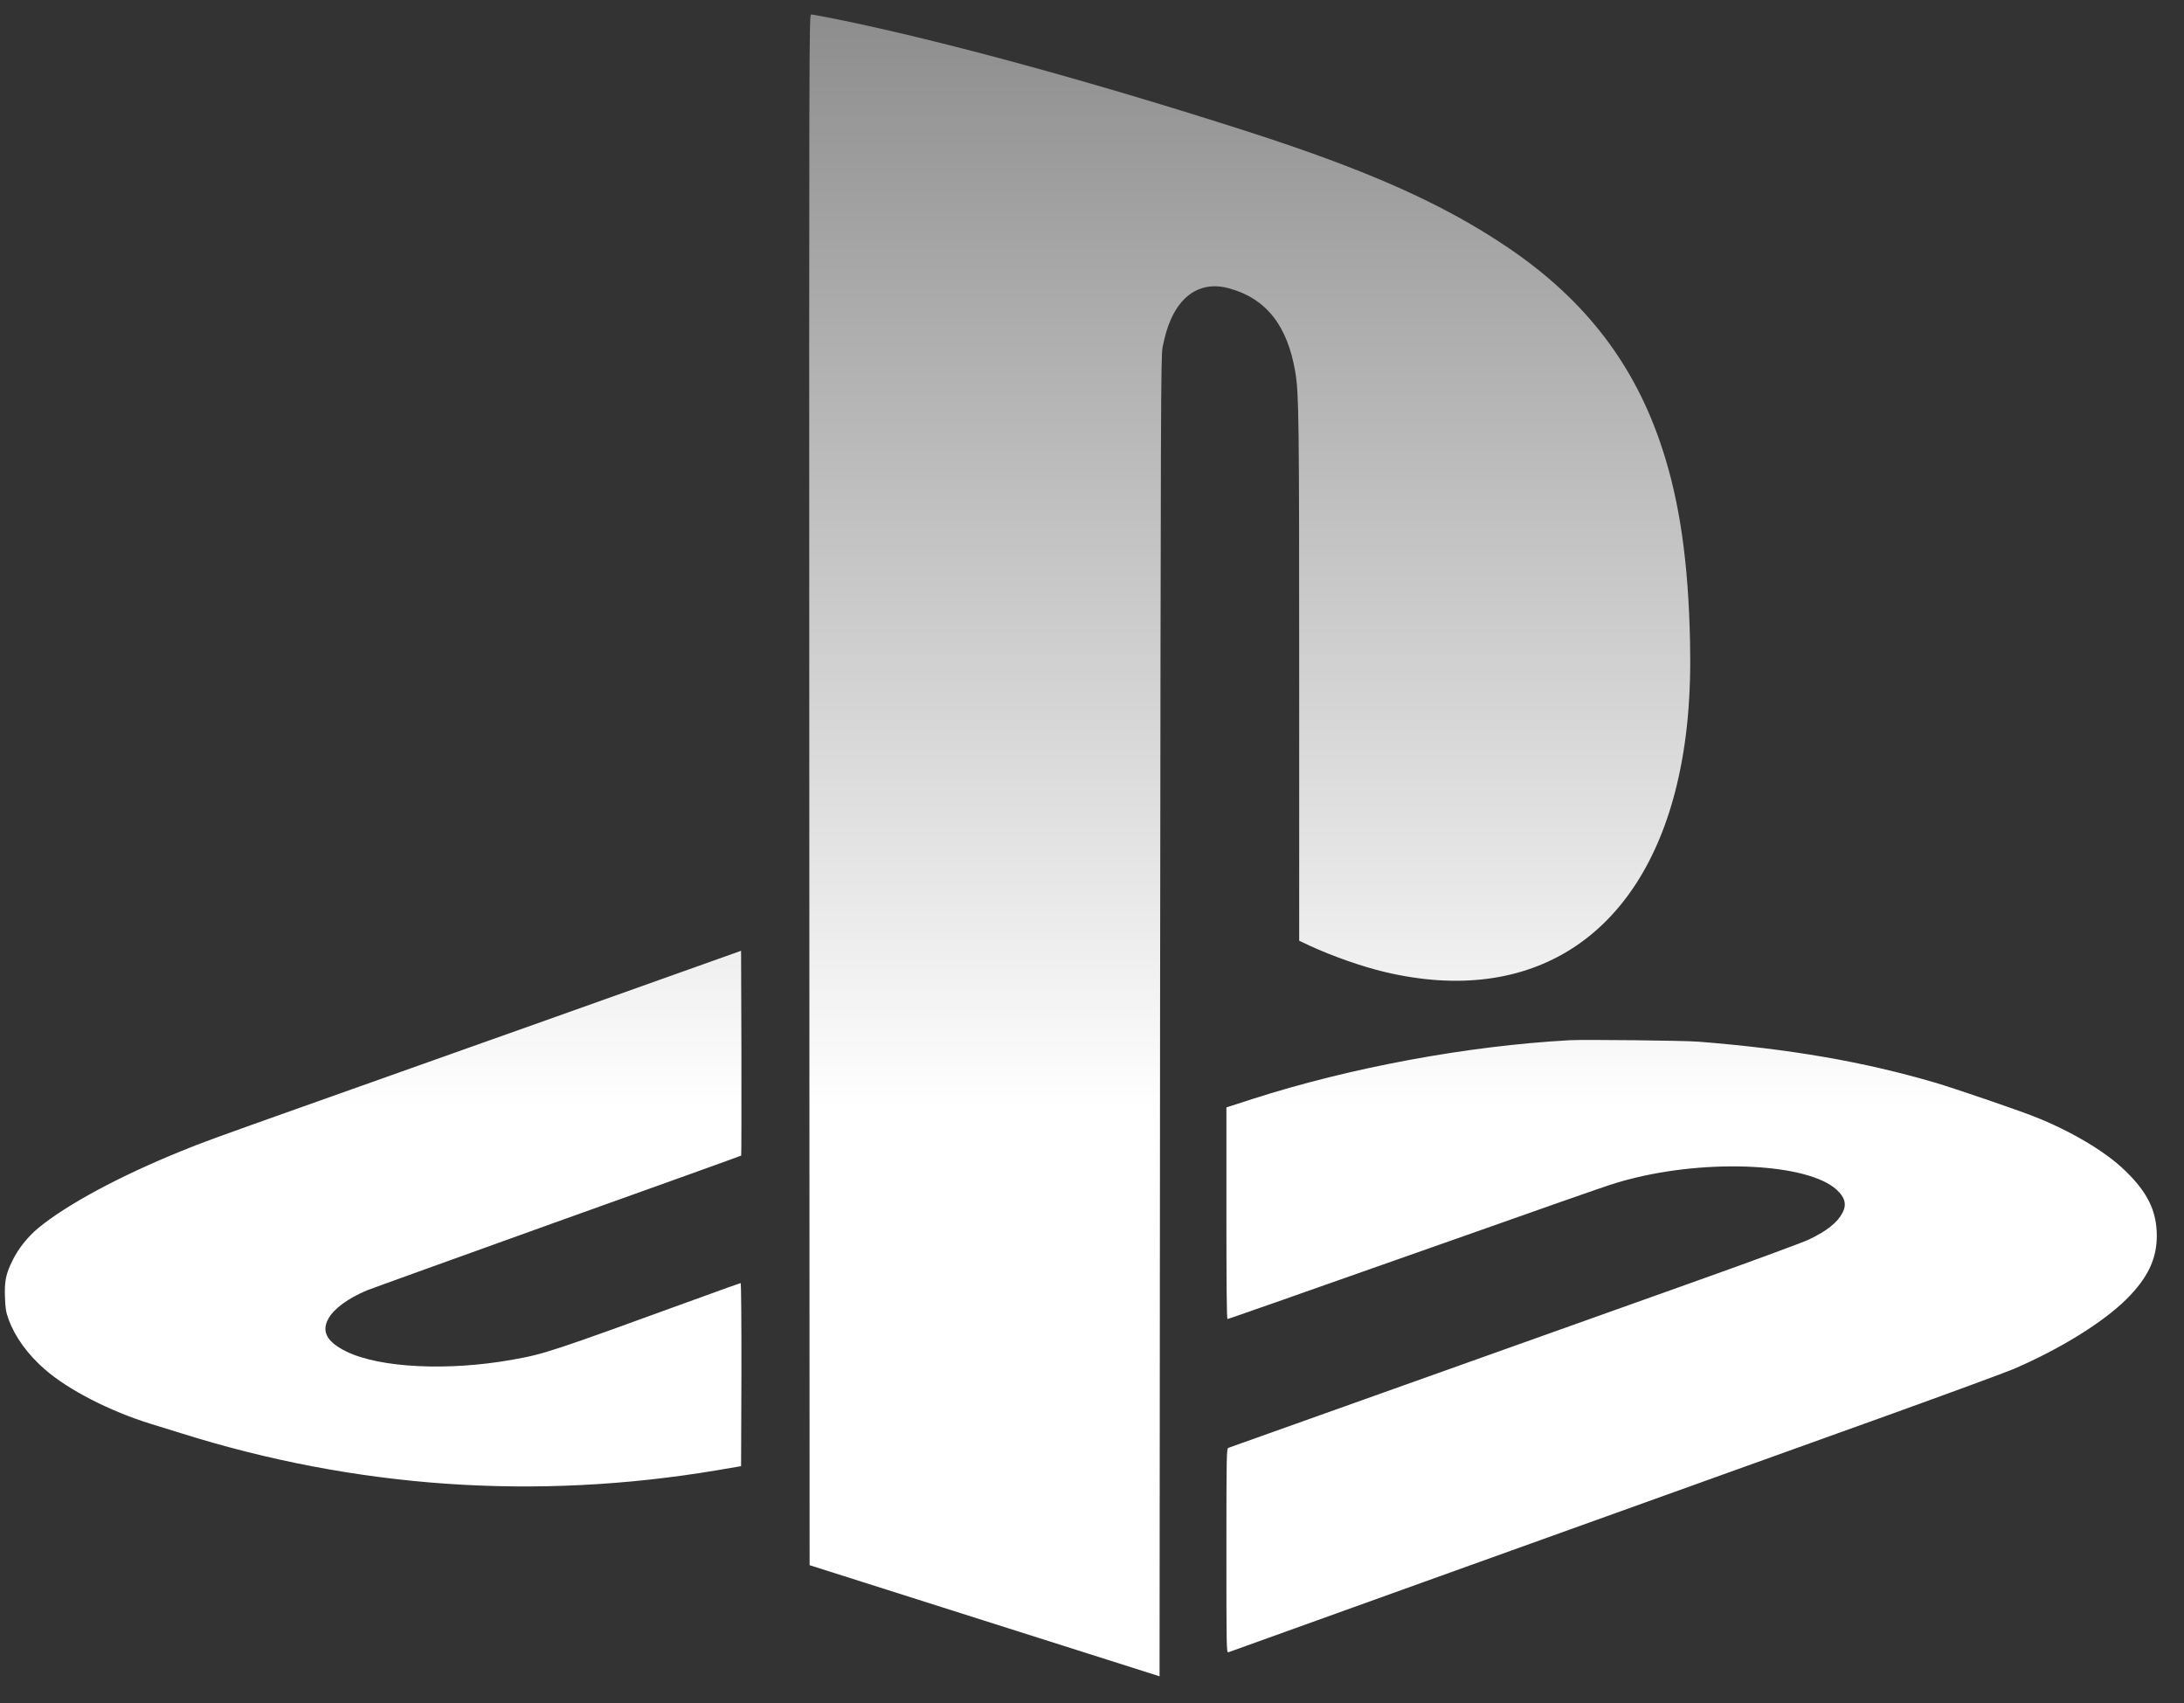 <svg width="59" height="46" viewBox="0 0 59 46" fill="none" xmlns="http://www.w3.org/2000/svg">
<rect x="0" y="0" width="59" height="46" fill="#333333" stroke="none"/>
<path d="M21.863 21.331L21.871 42.274L26.598 43.775L31.325 45.275L31.339 27.45C31.357 10.62 31.36 9.61 31.407 9.374C31.478 9.031 31.54 8.834 31.633 8.619C31.958 7.897 32.52 7.597 33.204 7.788C34.205 8.063 34.78 8.792 34.992 10.049C35.089 10.633 35.097 11.229 35.097 18.337V25.408L35.376 25.54C35.985 25.822 36.792 26.107 37.425 26.256C41.378 27.188 44.314 25.299 45.3 21.195C45.575 20.044 45.691 18.805 45.655 17.292C45.608 15.169 45.374 13.543 44.906 12.119C44.169 9.855 42.837 8.114 40.764 6.705C39.001 5.508 36.961 4.598 33.66 3.538C29.517 2.208 25.465 1.101 22.626 0.523C22.265 0.45 21.942 0.391 21.913 0.391C21.857 0.391 21.857 0.772 21.863 21.331ZM14.957 27.483C12.17 28.472 9.126 29.556 8.189 29.887C5.726 30.762 5.484 30.85 4.9 31.088C3.23 31.766 1.8 32.536 1.033 33.169C0.754 33.401 0.501 33.716 0.348 34.024C0.158 34.405 0.119 34.591 0.134 35.037C0.146 35.352 0.16 35.439 0.237 35.646C0.404 36.107 0.75 36.583 1.209 36.984C1.843 37.539 2.974 38.118 4.077 38.458C4.272 38.516 4.636 38.632 4.885 38.708C9.611 40.194 14.472 40.531 19.36 39.712L20.02 39.6L20.029 37.128C20.031 35.745 20.023 34.655 20.008 34.655C19.996 34.655 19.509 34.829 18.93 35.04C14.849 36.526 14.708 36.569 13.854 36.722C12.113 37.037 10.266 36.946 9.361 36.505C8.827 36.246 8.674 35.959 8.877 35.607C9.026 35.342 9.409 35.064 9.905 34.855C10.025 34.806 12.351 33.968 15.066 32.993C17.785 32.021 20.016 31.22 20.023 31.211C20.029 31.205 20.031 29.957 20.029 28.44L20.02 25.68L14.957 27.483ZM42.41 28.095C39.629 28.248 36.467 28.836 33.83 29.684L33.131 29.91V32.767C33.131 34.597 33.139 35.625 33.16 35.625C33.187 35.625 34.188 35.273 40.148 33.173C43.442 32.01 43.587 31.96 44.009 31.852C46.159 31.289 48.845 31.424 49.617 32.134C49.841 32.339 49.89 32.527 49.779 32.748C49.64 33.019 49.353 33.247 48.866 33.479C48.698 33.558 47.339 34.06 45.845 34.592C44.35 35.126 41.954 35.978 40.516 36.492C36.156 38.045 33.238 39.084 33.184 39.105C33.135 39.126 33.131 39.285 33.131 41.886C33.131 44.502 33.133 44.646 33.184 44.626C33.242 44.602 41.323 41.702 50.995 38.227C52.64 37.634 54.172 37.071 54.401 36.974C55.657 36.433 56.812 35.717 57.441 35.094C58.021 34.517 58.265 34.006 58.265 33.378C58.265 32.708 58.015 32.198 57.396 31.605C56.868 31.094 55.924 30.537 54.947 30.154C54.442 29.957 52.795 29.394 52.276 29.241C50.335 28.672 48.358 28.331 45.875 28.134C45.493 28.104 42.803 28.075 42.41 28.095Z" fill="url(#paint0_linear_919_13215)"/>
<defs>
<linearGradient id="paint0_linear_919_13215" x1="29.198" y1="0.391" x2="29.198" y2="45.275" gradientUnits="userSpaceOnUse">
<stop stop-color="#8D8D8D"/>
<stop offset="0.659" stop-color="white"/>
<stop offset="1" stop-color="white"/>
</linearGradient>
</defs>
</svg>

